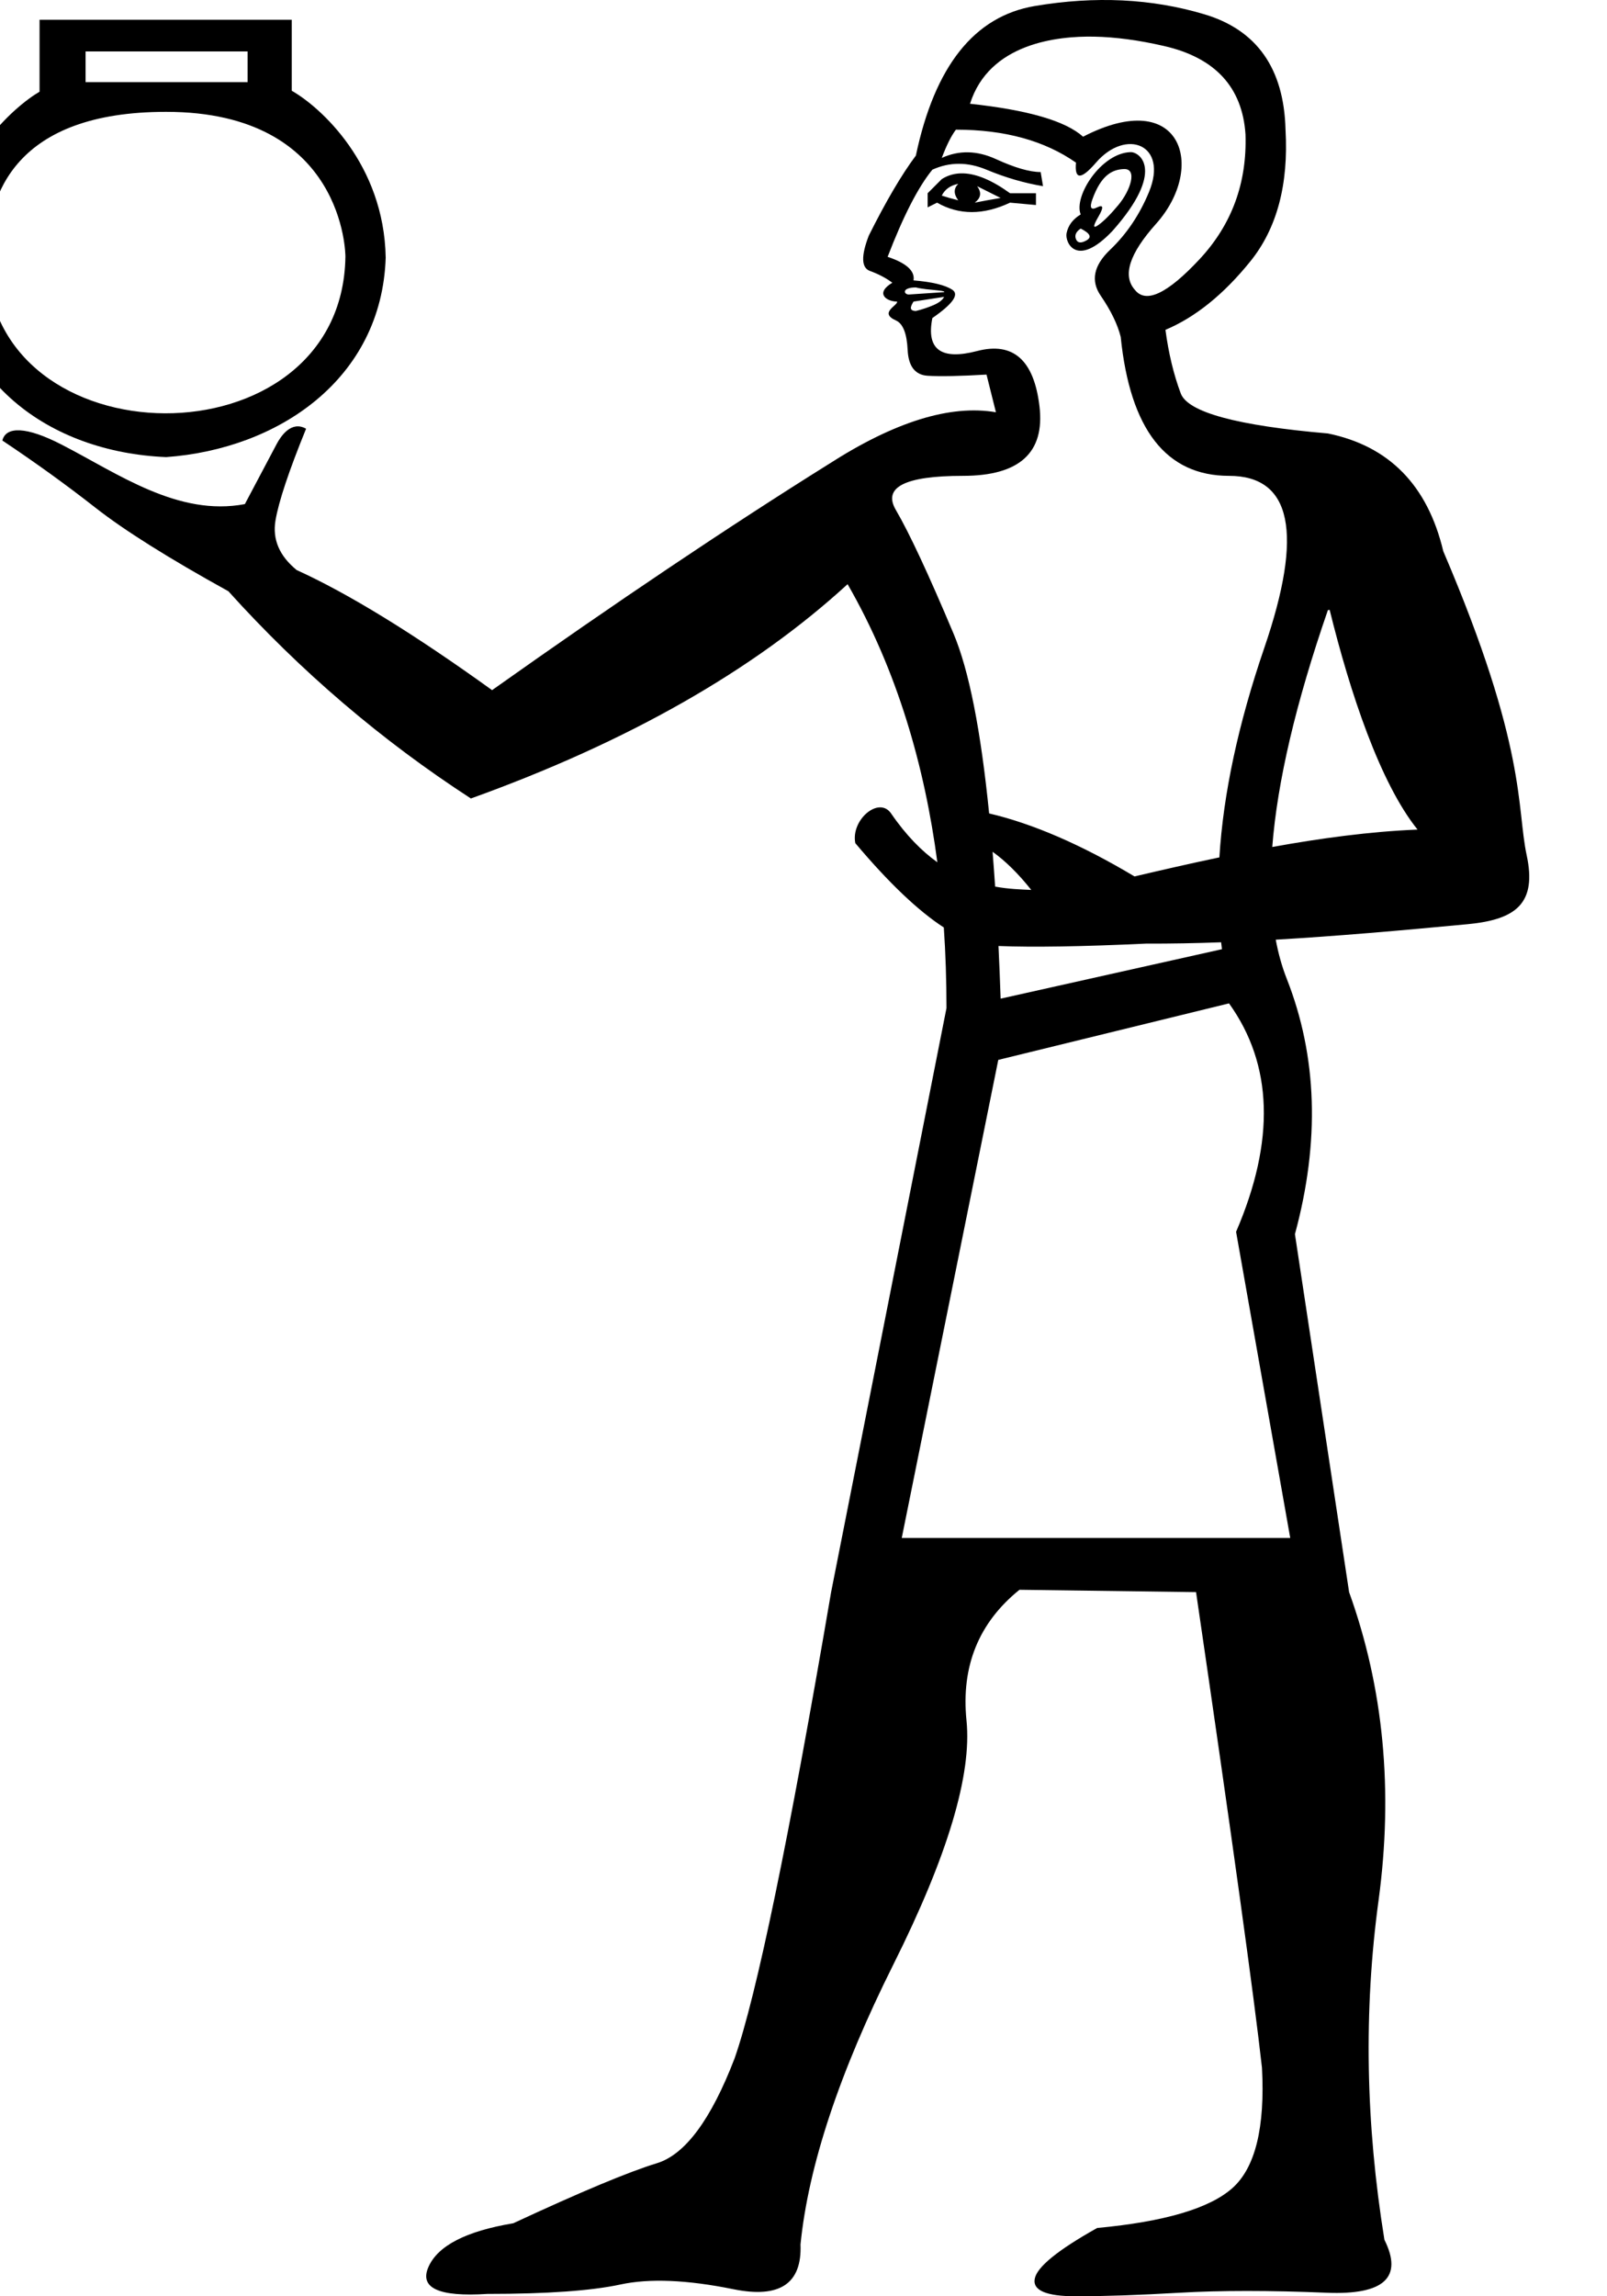 <?xml version="1.0" encoding="UTF-8" standalone="no"?>
<svg
   width="700"
   height="1000"
   version="1.1"
   id="svg1"
   sodipodi:docname="13585.svg"
   inkscape:version="1.4.2 (f4327f4, 2025-05-13)"
   xmlns:inkscape="http://www.inkscape.org/namespaces/inkscape"
   xmlns:sodipodi="http://sodipodi.sourceforge.net/DTD/sodipodi-0.dtd"
   xmlns="http://www.w3.org/2000/svg"
   xmlns:svg="http://www.w3.org/2000/svg">
  <defs
     id="defs1" />
  <sodipodi:namedview
     id="namedview1"
     pagecolor="#ffffff"
     bordercolor="#666666"
     borderopacity="1.0"
     inkscape:showpageshadow="2"
     inkscape:pageopacity="0.0"
     inkscape:pagecheckerboard="0"
     inkscape:deskcolor="#d1d1d1"
     inkscape:zoom="3.0199999"
     inkscape:cx="478.97353"
     inkscape:cy="177.31789"
     inkscape:window-width="1680"
     inkscape:window-height="998"
     inkscape:window-x="-8"
     inkscape:window-y="-8"
     inkscape:window-maximized="1"
     inkscape:current-layer="svg1" />
  <path
     id="path1"
     style="fill:#000000;stroke:none;stroke-width:1"
     d="M 488.945,0.188 C 476.638,-0.411 463.904,0.401 450.742,2.623 424.419,7.067 407.156,28.776 398.951,67.748 c -6.154,8.205 -12.991,19.827 -20.512,34.869 -3.419,8.888 -3.249,14.015 0.512,15.383 3.76,1.367 7.009,3.078 9.744,5.129 -7.79,4.674 -2.43,8.205 2.051,8.205 0.575,1.614 -8.119,4.822 -0.512,8.203 3.077,1.367 4.785,5.641 5.127,12.82 0.342,7.179 3.247,10.939 8.717,11.281 5.47,0.342 14.017,0.172 25.641,-0.512 l 4.102,16.408 c -19.828,-3.419 -44.1,4.102 -72.816,22.562 -43.758,27.349 -92.644,60.169 -146.658,98.457 -34.186,-24.614 -62.56,-42.049 -85.123,-52.305 -7.521,-6.153 -10.598,-13.332 -9.23,-21.537 1.367,-8.205 5.813,-21.538 13.334,-39.998 -6.473,-3.699 -11.092,3.401 -12.82,6.666 l -13.846,26.152 C 77.61,225.031 51.641,206.409 26.883,193.645 11.455,185.691 2.589,185.586 1.025,191.842 c 14.358,9.572 27.861,19.317 40.51,29.23 12.649,9.914 31.964,22.05 57.945,36.408 31.451,34.87 66.663,64.952 105.635,90.25 68.372,-24.614 123.07,-55.724 164.094,-93.328 21.747,37.798 33.615,79.632 39.094,121.113 -6.71,-4.809 -13.53,-11.608 -20.139,-21.254 -5.288,-7.718 -17.606,2.777 -15.598,12.92 14.506,17.221 27.357,29.463 38.555,36.727 0.774,11.386 1.162,23.087 1.162,35.1 l -50.254,254.344 c -18.46,108.028 -32.477,175.716 -42.049,203.064 -10.256,26.665 -21.537,41.878 -33.844,45.639 -12.307,3.76 -33.161,12.478 -62.561,26.152 -20.512,3.419 -32.818,9.742 -36.92,18.973 -4.102,9.23 4.443,13.162 25.639,11.795 25.981,0 45.296,-1.367 57.945,-4.102 12.649,-2.735 29.059,-2.051 49.229,2.051 20.17,4.102 29.912,-2.393 29.229,-19.486 3.419,-34.186 16.921,-74.868 40.51,-122.045 C 412.795,808.216 423.393,772.834 421,749.246 c -2.393,-23.588 5.299,-42.562 23.076,-56.92 l 76.918,1.025 c 15.726,107.344 25.298,176.401 28.717,207.168 1.367,25.981 -2.906,43.416 -12.82,52.305 -9.914,8.888 -29.571,14.699 -58.971,17.434 -17.093,9.572 -26.152,16.923 -27.178,22.051 -1.026,5.128 4.958,7.691 17.949,7.691 12.307,0 27.348,-0.513 45.125,-1.539 17.777,-1.026 39.142,-1.026 64.098,0 24.956,1.026 33.332,-6.665 25.127,-23.074 -8.205,-50.595 -9.06,-99.823 -2.564,-147.684 6.495,-47.86 2.223,-92.645 -12.818,-134.352 L 564.068,537.463 c 10.94,-40.34 9.745,-77.431 -3.588,-111.275 -2.046,-5.193 -3.637,-10.85 -4.773,-16.969 26.389,-1.532 54.275,-3.961 83.711,-6.76 21.267,-2.022 30.04,-9.279 25.586,-30.055 -4.451,-20.776 0.283,-46.783 -36.322,-132.359 -6.837,-28.716 -23.589,-45.81 -50.254,-51.279 -39.656,-3.419 -61.023,-9.231 -64.1,-17.436 -3.077,-8.205 -5.299,-17.434 -6.666,-27.689 12.991,-5.47 25.299,-15.384 36.922,-29.742 C 556.207,99.54 561.334,80.395 559.967,56.465 559.283,29.8 547.489,13.05 524.584,6.213 513.132,2.794 501.252,0.786 488.945,0.188 Z m -12.436,15.768 c 9.316,0.171 19.53,1.538 30.641,4.102 22.221,5.128 34.015,17.949 35.383,38.461 0.684,21.195 -5.984,39.314 -20,54.355 -14.016,15.042 -23.417,19.485 -28.203,13.332 -5.47,-6.153 -2.393,-15.726 9.23,-28.717 C 525.741,72.699 514.618,37.379 471.768,59.543 464.247,52.706 447.837,47.918 422.539,45.184 430.872,18.795 460.651,15.664 476.51,15.955 Z m -60.123,40.51 c 21.195,0 38.63,4.787 52.305,14.359 -0.684,7.521 2.221,7.521 8.717,0 13.102,-15.171 31.658,-7.92 23.076,12.818 -4.102,9.914 -9.745,18.29 -16.924,25.127 -7.179,6.837 -8.546,13.505 -4.102,20 4.444,6.495 7.349,12.477 8.717,17.947 4.102,40.34 19.829,60.51 47.178,60.51 27.349,0 32.476,24.956 15.383,74.867 -11.35,33.141 -17.875,63.569 -19.578,91.283 -12.762,2.679 -25.186,5.539 -36.977,8.301 -23.287,-13.931 -44.529,-23.048 -63.32,-27.434 -3.623,-36.265 -8.791,-62.366 -15.502,-78.305 -10.94,-25.981 -19.313,-43.928 -25.125,-53.842 -5.812,-9.914 3.931,-14.871 29.229,-14.871 24.614,0 35.723,-10.086 33.33,-30.256 -2.393,-20.17 -11.452,-28.202 -27.178,-24.1 -15.726,4.102 -22.219,-0.685 -19.484,-14.359 8.888,-6.153 11.794,-10.255 8.717,-12.307 -3.077,-2.051 -8.717,-3.418 -16.922,-4.102 0.684,-4.102 -3.077,-7.521 -11.281,-10.256 6.837,-17.777 13.333,-30.426 19.486,-37.947 7.521,-3.419 15.383,-3.419 23.588,0 8.205,3.419 16.409,5.812 24.613,7.18 l -1.025,-6.154 c -4.786,0 -11.282,-1.88 -19.486,-5.641 -8.205,-3.76 -16.067,-3.93 -23.588,-0.512 2.051,-5.47 4.103,-9.574 6.154,-12.309 z m 76.09,9.789 c -12.762,0.356 -24.912,19.188 -21.734,27.133 -3.419,2.051 -5.471,4.786 -6.154,8.205 -0.771,3.853 4.256,15.547 20,-1.025 23.24,-26.199 11.905,-34.425 7.889,-34.313 z M 489.637,73.625 c 5.862,-0.184 2.859,9.246 -2.486,15.66 -3.419,4.102 -6.324,7.007 -8.717,8.717 -2.393,1.709 -2.393,0.512 0,-3.59 2.393,-4.102 2.221,-5.469 -0.514,-4.102 -2.735,1.367 -3.418,0.171 -2.051,-3.59 3.743,-10.294 8.454,-12.929 13.768,-13.096 z m -69.934,1.879 c -3.493,-0.128 -6.65,0.703 -9.471,2.498 l -6.154,6.154 v 6.154 l 4.104,-2.053 c 9.572,5.47 20.17,5.47 31.793,0 l 11.281,1.027 V 84.156 h -11.281 c -7.692,-5.555 -14.449,-8.439 -20.271,-8.652 z m -2.291,4.551 c -2.051,2.051 -2.051,4.443 0,7.178 -2.735,-0.684 -5.129,-1.367 -7.18,-2.051 1.367,-2.735 3.761,-4.443 7.18,-5.127 z m 8.203,1.025 10.256,5.127 c -4.102,0.684 -7.863,1.367 -11.281,2.051 2.735,-2.051 3.077,-4.443 1.025,-7.178 z m 45.127,18.461 c 4.102,2.051 4.956,3.759 2.562,5.127 -2.393,1.367 -3.93,1.196 -4.613,-0.514 -0.684,-1.709 -3.8e-4,-3.246 2.051,-4.613 z m -71.791,25.639 c 2.735,0.684 5.906,0.918 9.324,1.26 3.018,0.302 3.184,0.542 2.982,0.791 l -15.383,1.025 c -2.269,0 -3.188,-3.076 3.076,-3.076 z m 12.307,4.102 c -0.684,1.367 -2.222,2.564 -4.615,3.59 -2.393,1.026 -4.957,1.881 -7.691,2.564 -3.113,-0.094 -2.339,-1.978 -1.025,-4.102 z m 167.932,136.316 c 8.903,36.11 21.963,75.396 38.287,95.678 -20.695,0.841 -42.204,3.759 -63.285,7.578 2.195,-28.402 10.274,-62.792 24.236,-103.17 z M 432.361,370.939 c 5.587,3.976 11.205,9.514 16.854,16.615 -4.478,-0.19 -9.835,-0.377 -15.738,-1.441 -0.347,-5.216 -0.72,-10.274 -1.115,-15.174 z m 99.559,39.42 c 0.112,1.007 0.23,2.009 0.357,3.008 l -96.406,21.537 c -0.27,-7.907 -0.581,-15.55 -0.932,-22.93 14.957,0.607 36.386,0.26 64.289,-1.041 10.615,0.042 21.511,-0.164 32.691,-0.574 z m 3.434,26.598 c 19.144,26.665 20.169,59.825 3.076,99.48 l 23.588,133.326 H 392.797 L 434.846,461.57 Z"
     sodipodi:nodetypes="ssccsccssscccccccscscsccccscccccscscsscsscccscsssscsccscscccscccsssscscsccsccsssscsscccssssscscccsccsccscscsssssssssccccccccscccccccccssccsccccscccccccccccccccccccccccc" />
  <path
     style="fill:#000000;stroke:none;stroke-width:1"
     d="m 127.075,39.516 c 12.542,7.118 40.229,31.978 40.931,72.673 -1.723,52.971 -46.893,83.376 -95.644,86.873 C 20.983,196.899 -21.06,165.505 -23.283,111.771 -22.568,71.058 6.157,46.393 17.23,39.934 V 8.609 H 127.075 Z M 107.863,35.757 V 22.392 H 37.278 V 35.757 Z M 72.361,48.705 c -65.444,0 -78.102,35.792 -78.102,63.484 0,89.677 154.836,91.275 156.205,-0.418 0,-0.574 -0.179,-63.067 -78.102,-63.067 z"
     id="path2569"
     sodipodi:nodetypes="cccccccccccccsscs" />
</svg>
